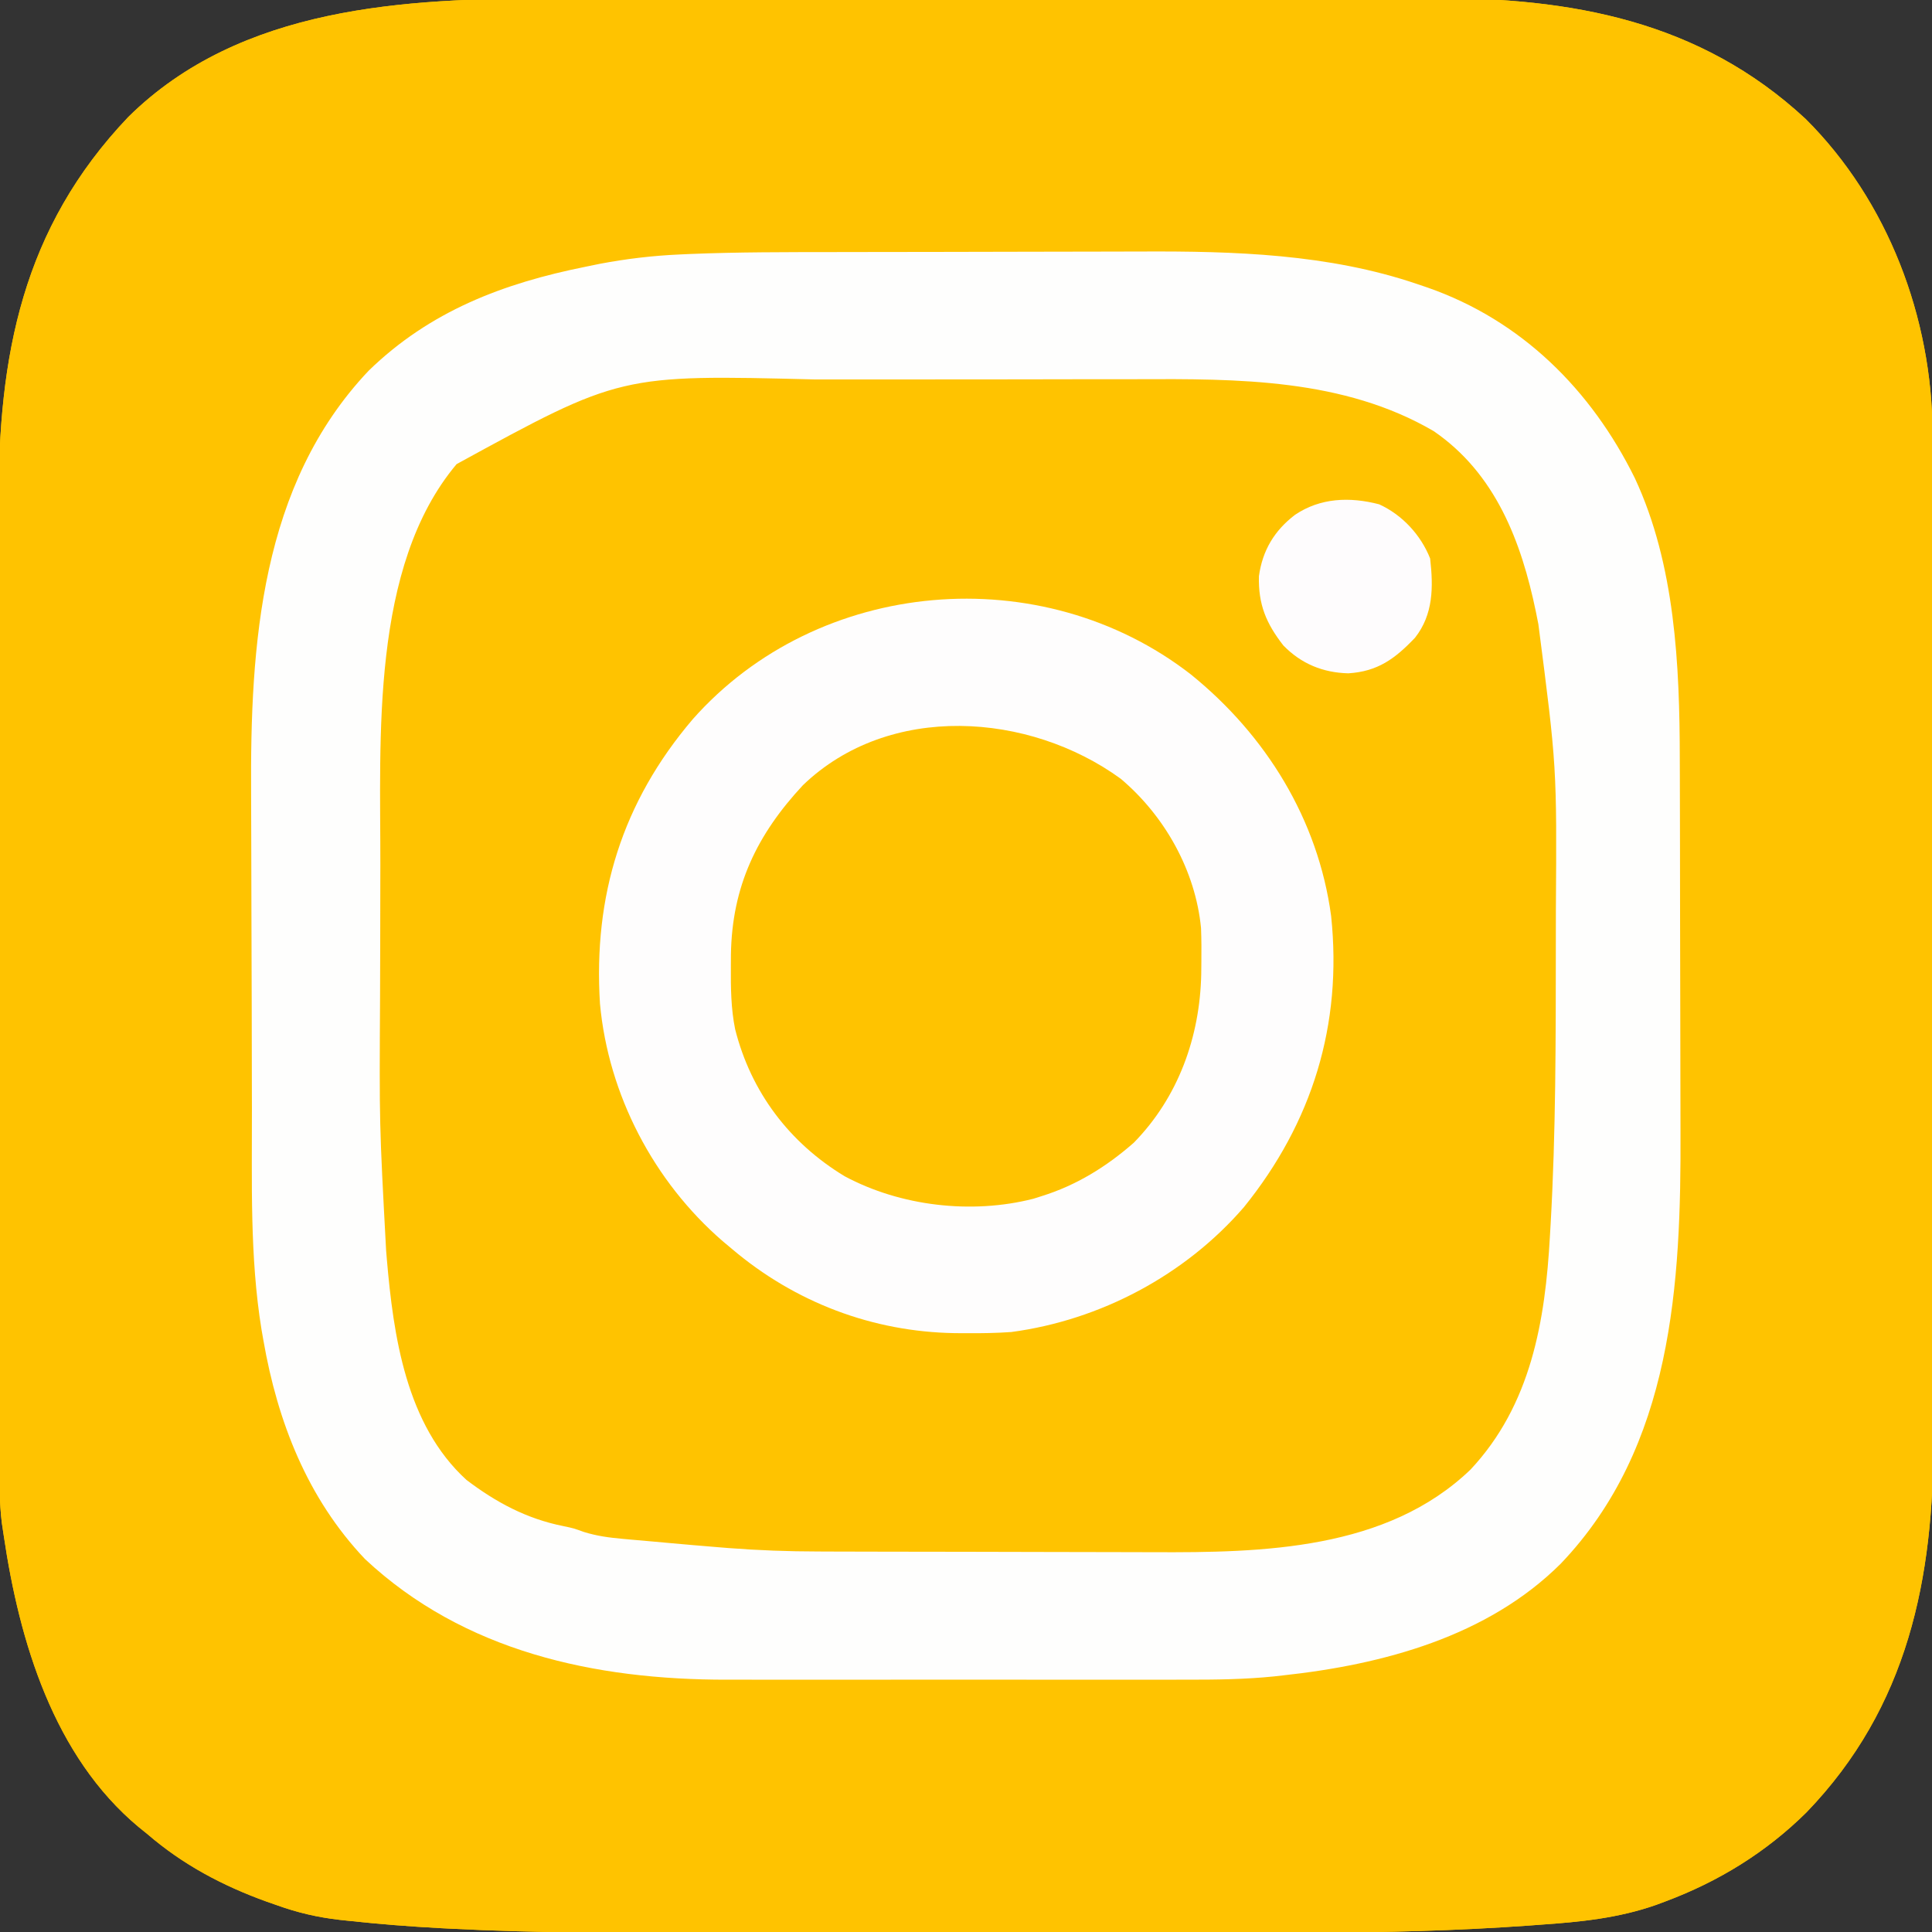 <?xml version="1.0" encoding="UTF-8"?>
<svg version="1.1" xmlns="http://www.w3.org/2000/svg" width="512" height="512">
<rect width="100%" height="100%" fill="#333333" stroke="none"/>
<path d="M0 0 C2.781 -0.004 5.562 -0.013 8.342 -0.021 C15.046 -0.038 21.749 -0.039 28.452 -0.034 C33.911 -0.03 39.369 -0.031 44.827 -0.036 C46.002 -0.037 46.002 -0.037 47.2 -0.039 C48.792 -0.04 50.384 -0.042 51.976 -0.043 C66.831 -0.057 81.685 -0.052 96.539 -0.04 C110.068 -0.03 123.597 -0.043 137.126 -0.067 C151.092 -0.091 165.059 -0.101 179.026 -0.094 C186.837 -0.091 194.648 -0.093 202.46 -0.111 C209.106 -0.125 215.753 -0.126 222.4 -0.108 C225.777 -0.1 229.154 -0.1 232.532 -0.113 C269.783 -0.249 303.774 5.883 331.836 31.947 C353.624 53.632 365.336 84.606 365.448 115.205 C365.447 116.336 365.446 117.468 365.445 118.634 C365.45 120.463 365.45 120.463 365.454 122.329 C365.461 125.696 365.464 129.064 365.465 132.432 C365.467 136.071 365.474 139.71 365.481 143.348 C365.494 151.299 365.5 159.25 365.505 167.201 C365.508 172.173 365.512 177.145 365.516 182.117 C365.529 195.902 365.539 209.688 365.542 223.474 C365.542 224.355 365.543 225.237 365.543 226.145 C365.543 227.029 365.543 227.912 365.544 228.822 C365.544 230.612 365.544 232.403 365.545 234.193 C365.545 235.081 365.545 235.969 365.546 236.883 C365.55 251.252 365.567 265.621 365.59 279.99 C365.614 294.769 365.626 309.547 365.628 324.326 C365.629 332.613 365.634 340.9 365.652 349.187 C365.668 356.247 365.673 363.308 365.665 370.368 C365.661 373.963 365.662 377.558 365.676 381.153 C365.815 418.735 358.951 452.783 332.043 480.693 C321.299 491.33 308.674 499.08 294.555 504.342 C293.799 504.624 293.044 504.906 292.266 505.197 C282.271 508.723 272.074 509.752 261.555 510.467 C260.509 510.545 259.464 510.623 258.387 510.703 C239.336 512.06 220.294 512.555 201.199 512.549 C198.993 512.552 196.787 512.556 194.581 512.559 C188.658 512.568 182.736 512.571 176.813 512.571 C173.089 512.572 169.364 512.574 165.639 512.577 C153.245 512.586 140.851 512.59 128.457 512.589 C127.461 512.589 127.461 512.589 126.445 512.589 C125.781 512.589 125.116 512.589 124.431 512.589 C114.371 512.589 104.31 512.597 94.25 512.61 C82.472 512.625 70.694 512.634 58.916 512.633 C52.718 512.633 46.519 512.635 40.32 512.646 C17.729 512.683 -4.836 512.679 -27.402 511.515 C-28.169 511.476 -28.937 511.437 -29.727 511.397 C-37.98 510.964 -46.195 510.311 -54.412 509.425 C-55.155 509.346 -55.898 509.267 -56.664 509.186 C-62.5 508.523 -67.87 507.271 -73.383 505.279 C-74.256 504.975 -75.129 504.671 -76.028 504.357 C-87.697 500.147 -98.272 494.546 -107.695 486.404 C-108.797 485.517 -108.797 485.517 -109.922 484.611 C-132.486 465.808 -141.559 435.411 -145.695 407.404 C-145.865 406.276 -146.035 405.149 -146.21 403.987 C-146.883 398.522 -146.84 393.073 -146.836 387.574 C-146.839 386.398 -146.842 385.221 -146.845 384.009 C-146.852 380.762 -146.855 377.514 -146.855 374.266 C-146.857 370.756 -146.865 367.246 -146.871 363.735 C-146.885 356.065 -146.891 348.395 -146.896 340.725 C-146.898 335.927 -146.903 331.128 -146.907 326.33 C-146.919 313.02 -146.929 299.711 -146.933 286.401 C-146.933 285.55 -146.933 284.699 -146.934 283.822 C-146.934 282.969 -146.934 282.116 -146.934 281.237 C-146.935 279.509 -146.935 277.781 -146.936 276.053 C-146.936 275.195 -146.936 274.338 -146.936 273.455 C-146.94 259.593 -146.958 245.73 -146.981 231.868 C-147.005 217.603 -147.017 203.339 -147.018 189.074 C-147.019 181.078 -147.025 173.082 -147.043 165.087 C-147.059 158.272 -147.064 151.457 -147.055 144.642 C-147.051 141.174 -147.052 137.707 -147.066 134.239 C-147.201 94.642 -140.76 60.875 -112.695 31.404 C-82.986 2.053 -39.333 -0.074 0 0 Z " fill="#FFC300" transform="translate(146.695,-0.404)"/>
<path d="M0 0 C2.781 -0.004 5.562 -0.013 8.342 -0.021 C15.046 -0.038 21.749 -0.039 28.452 -0.034 C33.911 -0.03 39.369 -0.031 44.827 -0.036 C46.002 -0.037 46.002 -0.037 47.2 -0.039 C48.792 -0.04 50.384 -0.042 51.976 -0.043 C66.831 -0.057 81.685 -0.052 96.539 -0.04 C110.068 -0.03 123.597 -0.043 137.126 -0.067 C151.092 -0.091 165.059 -0.101 179.026 -0.094 C186.837 -0.091 194.648 -0.093 202.46 -0.111 C209.106 -0.125 215.753 -0.126 222.4 -0.108 C225.777 -0.1 229.154 -0.1 232.532 -0.113 C269.783 -0.249 303.774 5.883 331.836 31.947 C353.624 53.632 365.336 84.606 365.448 115.205 C365.447 116.336 365.446 117.468 365.445 118.634 C365.45 120.463 365.45 120.463 365.454 122.329 C365.461 125.696 365.464 129.064 365.465 132.432 C365.467 136.071 365.474 139.71 365.481 143.348 C365.494 151.299 365.5 159.25 365.505 167.201 C365.508 172.173 365.512 177.145 365.516 182.117 C365.529 195.902 365.539 209.688 365.542 223.474 C365.542 224.355 365.543 225.237 365.543 226.145 C365.543 227.029 365.543 227.912 365.544 228.822 C365.544 230.612 365.544 232.403 365.545 234.193 C365.545 235.081 365.545 235.969 365.546 236.883 C365.55 251.252 365.567 265.621 365.59 279.99 C365.614 294.769 365.626 309.547 365.628 324.326 C365.629 332.613 365.634 340.9 365.652 349.187 C365.668 356.247 365.673 363.308 365.665 370.368 C365.661 373.963 365.662 377.558 365.676 381.153 C365.815 418.735 358.951 452.783 332.043 480.693 C321.299 491.33 308.674 499.08 294.555 504.342 C293.799 504.624 293.044 504.906 292.266 505.197 C282.271 508.723 272.074 509.752 261.555 510.467 C260.509 510.545 259.464 510.623 258.387 510.703 C239.336 512.06 220.294 512.555 201.199 512.549 C198.993 512.552 196.787 512.556 194.581 512.559 C188.658 512.568 182.736 512.571 176.813 512.571 C173.089 512.572 169.364 512.574 165.639 512.577 C153.245 512.586 140.851 512.59 128.457 512.589 C127.461 512.589 127.461 512.589 126.445 512.589 C125.781 512.589 125.116 512.589 124.431 512.589 C114.371 512.589 104.31 512.597 94.25 512.61 C82.472 512.625 70.694 512.634 58.916 512.633 C52.718 512.633 46.519 512.635 40.32 512.646 C17.729 512.683 -4.836 512.679 -27.402 511.515 C-28.169 511.476 -28.937 511.437 -29.727 511.397 C-37.98 510.964 -46.195 510.311 -54.412 509.425 C-55.155 509.346 -55.898 509.267 -56.664 509.186 C-62.5 508.523 -67.87 507.271 -73.383 505.279 C-74.256 504.975 -75.129 504.671 -76.028 504.357 C-87.697 500.147 -98.272 494.546 -107.695 486.404 C-108.797 485.517 -108.797 485.517 -109.922 484.611 C-132.486 465.808 -141.559 435.411 -145.695 407.404 C-145.865 406.276 -146.035 405.149 -146.21 403.987 C-146.883 398.522 -146.84 393.073 -146.836 387.574 C-146.839 386.398 -146.842 385.221 -146.845 384.009 C-146.852 380.762 -146.855 377.514 -146.855 374.266 C-146.857 370.756 -146.865 367.246 -146.871 363.735 C-146.885 356.065 -146.891 348.395 -146.896 340.725 C-146.898 335.927 -146.903 331.128 -146.907 326.33 C-146.919 313.02 -146.929 299.711 -146.933 286.401 C-146.933 285.55 -146.933 284.699 -146.934 283.822 C-146.934 282.969 -146.934 282.116 -146.934 281.237 C-146.935 279.509 -146.935 277.781 -146.936 276.053 C-146.936 275.195 -146.936 274.338 -146.936 273.455 C-146.94 259.593 -146.958 245.73 -146.981 231.868 C-147.005 217.603 -147.017 203.339 -147.018 189.074 C-147.019 181.078 -147.025 173.082 -147.043 165.087 C-147.059 158.272 -147.064 151.457 -147.055 144.642 C-147.051 141.174 -147.052 137.707 -147.066 134.239 C-147.201 94.642 -140.76 60.875 -112.695 31.404 C-82.986 2.053 -39.333 -0.074 0 0 Z M33.326 67.837 C32.516 67.874 31.706 67.912 30.871 67.95 C23.288 68.358 15.932 69.563 8.492 71.092 C7.503 71.289 7.503 71.289 6.494 71.491 C-3.667 73.532 -13.292 75.976 -22.695 80.404 C-23.663 80.853 -24.631 81.301 -25.629 81.763 C-33.354 85.664 -40.049 90.917 -46.695 96.404 C-47.364 96.956 -48.033 97.507 -48.723 98.076 C-60.748 109.055 -69.587 126.841 -73.695 142.404 C-73.938 143.321 -74.18 144.237 -74.43 145.181 C-79.682 167.29 -80.148 189.796 -80.065 212.395 C-80.054 216.314 -80.058 220.233 -80.06 224.151 C-80.061 230.723 -80.05 237.295 -80.031 243.867 C-80.01 251.391 -80.007 258.915 -80.013 266.438 C-80.019 273.772 -80.013 281.106 -80.002 288.439 C-79.997 291.517 -79.996 294.594 -79.998 297.672 C-80.016 339.542 -79.106 381.552 -49.145 413.955 C-21.317 441.783 18.523 445.752 55.973 445.796 C59.038 445.795 62.102 445.785 65.167 445.774 C69.216 445.763 73.265 445.767 77.314 445.769 C84.102 445.77 90.889 445.759 97.676 445.74 C105.465 445.719 113.254 445.716 121.043 445.722 C128.618 445.728 136.192 445.722 143.767 445.711 C146.954 445.706 150.142 445.705 153.329 445.707 C193.714 445.723 236.848 443.506 267.718 413.998 C295.91 385.676 298.718 342.118 298.696 304.489 C298.69 302.332 298.683 300.175 298.675 298.018 C298.663 294.217 298.668 290.415 298.669 286.614 C298.67 280.242 298.659 273.871 298.641 267.499 C298.62 260.208 298.616 252.917 298.622 245.626 C298.628 238.512 298.622 231.397 298.611 224.282 C298.607 221.3 298.606 218.317 298.608 215.335 C298.614 201.413 298.51 187.529 297.427 173.641 C297.351 172.674 297.276 171.707 297.199 170.711 C294.412 139.254 283.029 112.324 258.93 91.592 C240.25 77.113 218.368 70.788 195.057 68.666 C192.855 68.456 190.66 68.186 188.467 67.896 C182.3 67.213 176.147 67.264 169.948 67.275 C168.635 67.273 167.321 67.271 165.968 67.269 C162.384 67.265 158.801 67.267 155.217 67.27 C151.44 67.272 147.662 67.27 143.884 67.268 C137.529 67.267 131.174 67.269 124.819 67.274 C117.528 67.279 110.236 67.277 102.944 67.272 C96.643 67.267 90.342 67.267 84.041 67.269 C80.296 67.271 76.552 67.271 72.807 67.268 C53.061 67.244 53.061 67.244 33.326 67.837 Z " fill="#FFC300" transform="translate(146.695,-0.404)"/>
<path d="M0 0 C2.218 -0.003 4.436 -0.007 6.654 -0.012 C13.647 -0.025 20.641 -0.035 27.634 -0.039 C35.609 -0.043 43.584 -0.061 51.559 -0.09 C57.794 -0.112 64.029 -0.121 70.264 -0.123 C73.957 -0.124 77.65 -0.129 81.342 -0.148 C105.858 -0.262 130.864 0.494 154.295 8.45 C155.213 8.762 156.13 9.073 157.076 9.394 C181.985 18.074 200.482 36.479 212.046 59.916 C222.743 82.833 223.933 109.526 223.956 134.418 C223.961 135.766 223.966 137.113 223.971 138.461 C223.984 142.075 223.991 145.689 223.995 149.304 C223.998 151.579 224.002 153.854 224.007 156.13 C224.02 163.298 224.03 170.466 224.034 177.634 C224.038 185.816 224.056 193.998 224.085 202.18 C224.107 208.565 224.116 214.951 224.118 221.336 C224.119 225.121 224.124 228.906 224.143 232.691 C224.328 273.463 222.059 316.573 192.389 347.613 C172.987 366.927 145.296 374.334 118.795 377.2 C118.022 377.287 117.25 377.374 116.454 377.464 C108.645 378.267 100.886 378.342 93.043 378.33 C91.591 378.331 90.139 378.333 88.688 378.335 C84.777 378.339 80.865 378.338 76.954 378.335 C72.842 378.332 68.73 378.334 64.618 378.336 C57.715 378.338 50.812 378.335 43.91 378.331 C35.953 378.325 27.997 378.327 20.04 378.332 C13.183 378.337 6.326 378.338 -0.532 378.335 C-4.616 378.333 -8.7 378.333 -12.784 378.336 C-16.626 378.339 -20.467 378.337 -24.308 378.332 C-25.71 378.33 -27.111 378.331 -28.513 378.333 C-63.621 378.383 -98.262 370.88 -124.455 346.388 C-139.742 330.298 -147.651 309.967 -151.393 288.45 C-151.56 287.499 -151.727 286.548 -151.899 285.567 C-155.046 266.207 -154.4 246.429 -154.443 226.876 C-154.447 225.314 -154.452 223.751 -154.456 222.189 C-154.475 214.837 -154.489 207.484 -154.497 200.132 C-154.507 191.75 -154.533 183.369 -154.574 174.987 C-154.604 168.438 -154.619 161.89 -154.622 155.341 C-154.624 151.463 -154.633 147.584 -154.659 143.706 C-154.908 104.106 -152.203 61.719 -123.502 31.435 C-107.267 15.641 -87.851 8.27 -66.018 3.888 C-64.159 3.506 -64.159 3.506 -62.262 3.116 C-55.216 1.783 -48.305 0.962 -41.15 0.638 C-40.255 0.597 -39.36 0.556 -38.438 0.513 C-25.632 -0.013 -12.814 0.016 0 0 Z M-100.205 56.2 C-123.074 83.401 -120.349 128.94 -120.408 162.466 C-120.411 163.565 -120.414 164.663 -120.417 165.796 C-120.432 171.627 -120.441 177.459 -120.445 183.291 C-120.45 188.028 -120.464 192.765 -120.486 197.502 C-120.68 231.094 -120.68 231.094 -118.877 264.622 C-118.819 265.328 -118.76 266.035 -118.7 266.763 C-116.941 287.245 -113.617 310.777 -97.588 325.392 C-89.748 331.342 -81.645 335.691 -71.924 337.63 C-69.205 338.2 -69.205 338.2 -66.479 339.185 C-62.967 340.274 -59.771 340.69 -56.111 341.017 C-55.443 341.078 -54.774 341.139 -54.085 341.203 C-51.959 341.396 -49.832 341.579 -47.705 341.763 C-46.309 341.889 -44.913 342.016 -43.518 342.144 C-39.415 342.513 -35.312 342.873 -31.205 343.2 C-30.202 343.282 -29.198 343.364 -28.164 343.448 C-20.193 344.063 -12.284 344.353 -4.291 344.361 C-3.084 344.366 -1.877 344.371 -0.633 344.376 C2.634 344.388 5.901 344.396 9.168 344.4 C11.223 344.403 13.278 344.407 15.333 344.412 C21.802 344.426 28.272 344.435 34.742 344.439 C42.135 344.444 49.529 344.461 56.923 344.49 C62.689 344.512 68.455 344.522 74.221 344.523 C77.642 344.524 81.062 344.53 84.483 344.548 C113.421 344.679 146.297 343.989 168.514 322.638 C184.545 305.508 188.301 283.282 189.545 260.7 C189.605 259.676 189.666 258.651 189.728 257.595 C191.117 233.136 191.089 208.637 191.105 184.147 C191.107 180.975 191.113 177.804 191.118 174.632 C191.374 136.44 191.374 136.44 186.482 98.638 C186.265 97.548 186.048 96.459 185.824 95.337 C181.951 76.647 175.081 58.644 158.732 47.45 C134.807 33.483 106.767 33.573 79.834 33.696 C75.931 33.71 72.027 33.703 68.124 33.7 C61.574 33.697 55.025 33.71 48.476 33.734 C40.991 33.76 33.507 33.762 26.023 33.75 C18.715 33.739 11.408 33.746 4.1 33.76 C1.04 33.765 -2.02 33.766 -5.08 33.761 C-56.818 32.463 -56.818 32.463 -100.205 56.2 Z " fill="#FEFEFD" transform="translate(221.205,66.8)"/>
<path d="M0 0 C19.864 16.077 33.695 38.389 37.143 63.998 C40.166 92.815 32.138 118.725 14.039 141.145 C-1.531 159.162 -23.996 171.098 -47.621 174.246 C-51.543 174.524 -55.44 174.581 -59.371 174.559 C-60.421 174.553 -61.471 174.547 -62.552 174.542 C-84.379 174.202 -104.922 166.394 -121.621 152.246 C-122.446 151.555 -123.271 150.864 -124.121 150.152 C-142.373 134.349 -154.395 111.395 -156.621 87.246 C-158.423 58.64 -150.734 33.806 -132.063 11.877 C-98.779 -25.757 -39.564 -30.753 0 0 Z " fill="#FEFDFD" transform="translate(315.621,178.754)"/>
<path d="M0 0 C11.646 9.827 19.805 24.311 21.285 39.566 C21.4 42.571 21.417 45.555 21.375 48.562 C21.363 49.621 21.352 50.679 21.34 51.77 C20.991 68.385 15.286 84.376 3.48 96.445 C-3.773 102.819 -11.762 107.757 -21 110.625 C-21.706 110.849 -22.413 111.074 -23.141 111.305 C-39.534 115.489 -58.366 113.276 -73.152 105.348 C-87.79 96.493 -97.971 83.044 -102.176 66.398 C-103.297 60.89 -103.343 55.417 -103.312 49.812 C-103.307 48.748 -103.301 47.684 -103.295 46.587 C-103.016 28.548 -96.446 14.843 -84.203 1.695 C-61.36 -20.269 -24.227 -17.616 0 0 Z " fill="#FFC300" transform="translate(297,206.375)"/>
<path d="M0 0 C6.105 2.779 11.038 8.111 13.508 14.352 C14.37 21.935 14.372 29.173 9.508 35.352 C4.198 40.938 -0.383 44.304 -8.18 44.789 C-14.912 44.619 -20.652 42.262 -25.383 37.414 C-29.956 31.553 -32.053 26.527 -31.863 19.043 C-30.921 12.207 -27.759 6.951 -22.305 2.789 C-15.623 -1.72 -7.833 -2.038 0 0 Z " fill="#FEFCFD" transform="translate(365.492,133.648)"/>
</svg>
